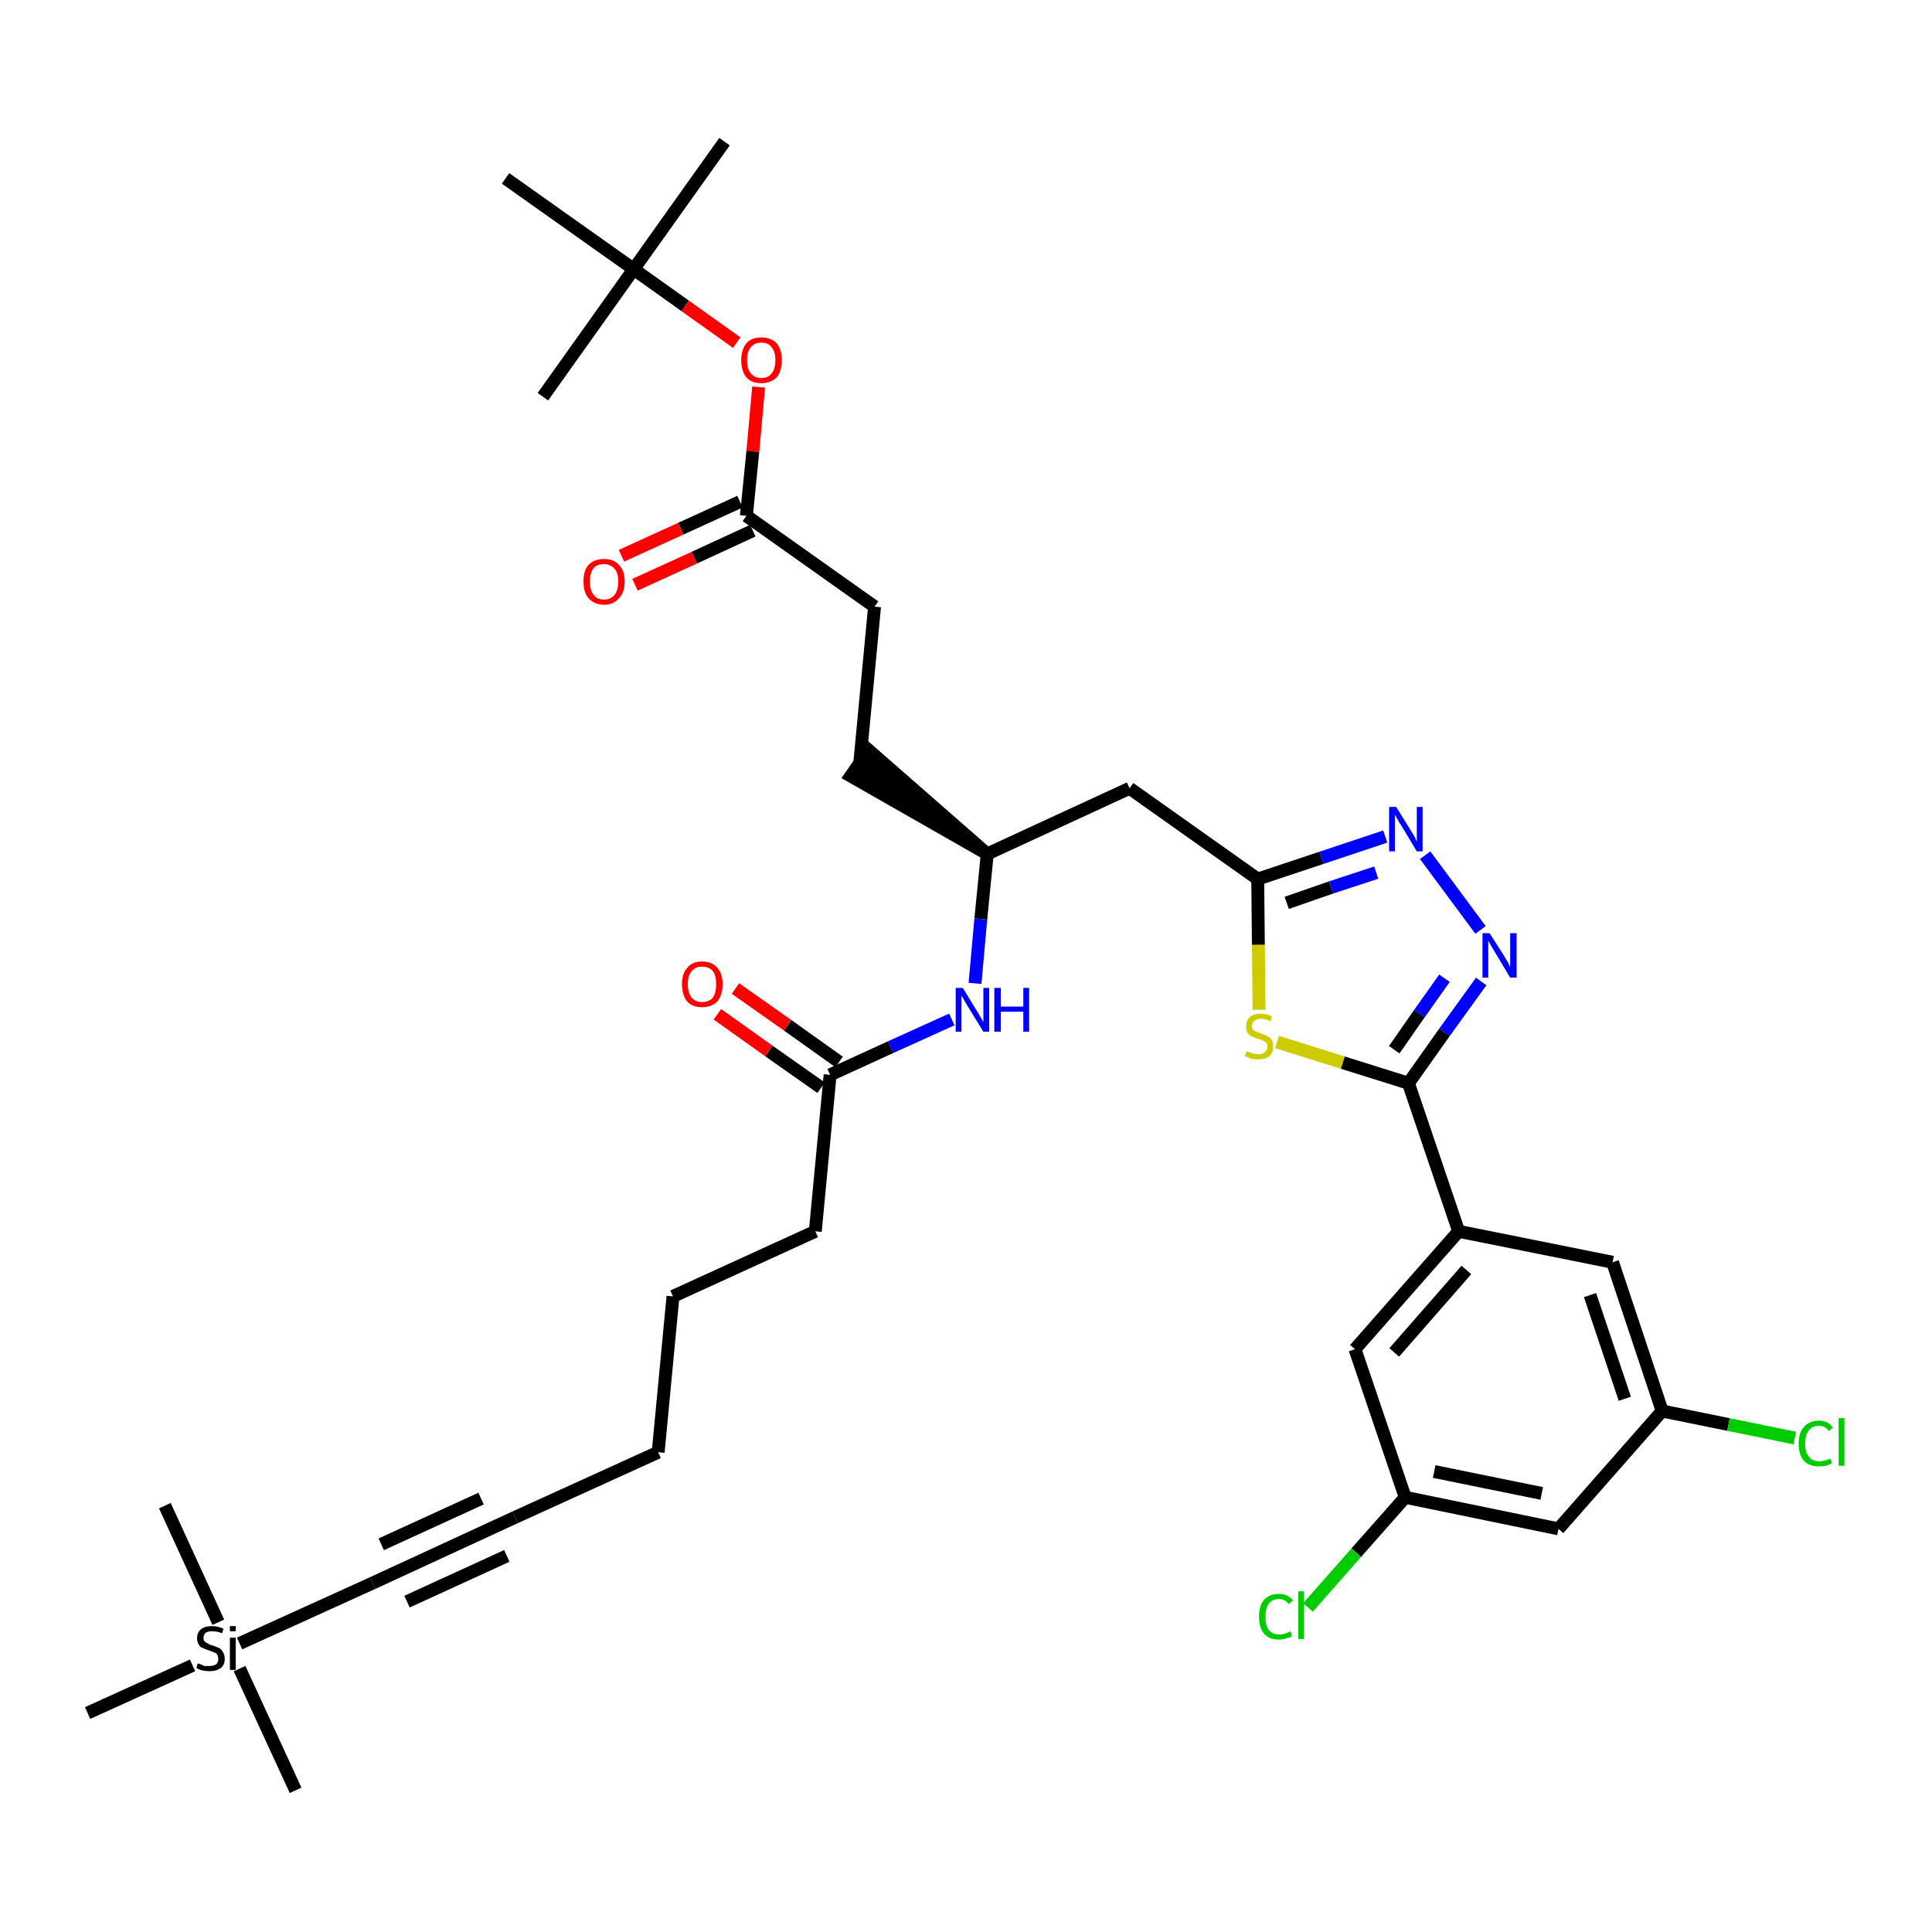 <?xml version='1.0' encoding='iso-8859-1'?>
<svg version='1.1' baseProfile='full'
              xmlns='http://www.w3.org/2000/svg'
                      xmlns:rdkit='http://www.rdkit.org/xml'
                      xmlns:xlink='http://www.w3.org/1999/xlink'
                  xml:space='preserve'
width='300px' height='300px' viewBox='0 0 300 300'>
<!-- END OF HEADER -->
<path class='bond-0 atom-0 atom-1' d='M 112.5,22.0 L 98.4,41.8' style='fill:none;fill-rule:evenodd;stroke:#000000;stroke-width:2.0px;stroke-linecap:butt;stroke-linejoin:miter;stroke-opacity:1' />
<path class='bond-1 atom-1 atom-2' d='M 98.4,41.8 L 84.3,61.6' style='fill:none;fill-rule:evenodd;stroke:#000000;stroke-width:2.0px;stroke-linecap:butt;stroke-linejoin:miter;stroke-opacity:1' />
<path class='bond-2 atom-1 atom-3' d='M 98.4,41.8 L 78.5,27.7' style='fill:none;fill-rule:evenodd;stroke:#000000;stroke-width:2.0px;stroke-linecap:butt;stroke-linejoin:miter;stroke-opacity:1' />
<path class='bond-3 atom-1 atom-4' d='M 98.4,41.8 L 106.4,47.5' style='fill:none;fill-rule:evenodd;stroke:#000000;stroke-width:2.0px;stroke-linecap:butt;stroke-linejoin:miter;stroke-opacity:1' />
<path class='bond-3 atom-1 atom-4' d='M 106.4,47.5 L 114.4,53.2' style='fill:none;fill-rule:evenodd;stroke:#FF0000;stroke-width:2.0px;stroke-linecap:butt;stroke-linejoin:miter;stroke-opacity:1' />
<path class='bond-4 atom-4 atom-5' d='M 117.8,60.1 L 116.9,70.1' style='fill:none;fill-rule:evenodd;stroke:#FF0000;stroke-width:2.0px;stroke-linecap:butt;stroke-linejoin:miter;stroke-opacity:1' />
<path class='bond-4 atom-4 atom-5' d='M 116.9,70.1 L 115.9,80.1' style='fill:none;fill-rule:evenodd;stroke:#000000;stroke-width:2.0px;stroke-linecap:butt;stroke-linejoin:miter;stroke-opacity:1' />
<path class='bond-5 atom-5 atom-6' d='M 114.9,77.9 L 105.7,82.1' style='fill:none;fill-rule:evenodd;stroke:#000000;stroke-width:2.0px;stroke-linecap:butt;stroke-linejoin:miter;stroke-opacity:1' />
<path class='bond-5 atom-5 atom-6' d='M 105.7,82.1 L 96.5,86.3' style='fill:none;fill-rule:evenodd;stroke:#FF0000;stroke-width:2.0px;stroke-linecap:butt;stroke-linejoin:miter;stroke-opacity:1' />
<path class='bond-5 atom-5 atom-6' d='M 116.9,82.4 L 107.8,86.6' style='fill:none;fill-rule:evenodd;stroke:#000000;stroke-width:2.0px;stroke-linecap:butt;stroke-linejoin:miter;stroke-opacity:1' />
<path class='bond-5 atom-5 atom-6' d='M 107.8,86.6 L 98.6,90.8' style='fill:none;fill-rule:evenodd;stroke:#FF0000;stroke-width:2.0px;stroke-linecap:butt;stroke-linejoin:miter;stroke-opacity:1' />
<path class='bond-6 atom-5 atom-7' d='M 115.9,80.1 L 135.8,94.2' style='fill:none;fill-rule:evenodd;stroke:#000000;stroke-width:2.0px;stroke-linecap:butt;stroke-linejoin:miter;stroke-opacity:1' />
<path class='bond-7 atom-7 atom-8' d='M 135.8,94.2 L 133.5,118.5' style='fill:none;fill-rule:evenodd;stroke:#000000;stroke-width:2.0px;stroke-linecap:butt;stroke-linejoin:miter;stroke-opacity:1' />
<path class='bond-8 atom-9 atom-8' d='M 153.3,132.6 L 134.9,116.5 L 132.1,120.5 Z' style='fill:#000000;fill-rule:evenodd;fill-opacity:1;stroke:#000000;stroke-width:2.0px;stroke-linecap:butt;stroke-linejoin:miter;stroke-opacity:1;' />
<path class='bond-9 atom-9 atom-10' d='M 153.3,132.6 L 175.4,122.4' style='fill:none;fill-rule:evenodd;stroke:#000000;stroke-width:2.0px;stroke-linecap:butt;stroke-linejoin:miter;stroke-opacity:1' />
<path class='bond-23 atom-9 atom-24' d='M 153.3,132.6 L 152.3,142.7' style='fill:none;fill-rule:evenodd;stroke:#000000;stroke-width:2.0px;stroke-linecap:butt;stroke-linejoin:miter;stroke-opacity:1' />
<path class='bond-23 atom-9 atom-24' d='M 152.3,142.7 L 151.4,152.7' style='fill:none;fill-rule:evenodd;stroke:#0000FF;stroke-width:2.0px;stroke-linecap:butt;stroke-linejoin:miter;stroke-opacity:1' />
<path class='bond-10 atom-10 atom-11' d='M 175.4,122.4 L 195.3,136.5' style='fill:none;fill-rule:evenodd;stroke:#000000;stroke-width:2.0px;stroke-linecap:butt;stroke-linejoin:miter;stroke-opacity:1' />
<path class='bond-11 atom-11 atom-12' d='M 195.3,136.5 L 205.2,133.2' style='fill:none;fill-rule:evenodd;stroke:#000000;stroke-width:2.0px;stroke-linecap:butt;stroke-linejoin:miter;stroke-opacity:1' />
<path class='bond-11 atom-11 atom-12' d='M 205.2,133.2 L 215.1,129.9' style='fill:none;fill-rule:evenodd;stroke:#0000FF;stroke-width:2.0px;stroke-linecap:butt;stroke-linejoin:miter;stroke-opacity:1' />
<path class='bond-11 atom-11 atom-12' d='M 199.8,140.2 L 206.7,137.8' style='fill:none;fill-rule:evenodd;stroke:#000000;stroke-width:2.0px;stroke-linecap:butt;stroke-linejoin:miter;stroke-opacity:1' />
<path class='bond-11 atom-11 atom-12' d='M 206.7,137.8 L 213.7,135.5' style='fill:none;fill-rule:evenodd;stroke:#0000FF;stroke-width:2.0px;stroke-linecap:butt;stroke-linejoin:miter;stroke-opacity:1' />
<path class='bond-35 atom-23 atom-11' d='M 195.5,156.8 L 195.4,146.7' style='fill:none;fill-rule:evenodd;stroke:#CCCC00;stroke-width:2.0px;stroke-linecap:butt;stroke-linejoin:miter;stroke-opacity:1' />
<path class='bond-35 atom-23 atom-11' d='M 195.4,146.7 L 195.3,136.5' style='fill:none;fill-rule:evenodd;stroke:#000000;stroke-width:2.0px;stroke-linecap:butt;stroke-linejoin:miter;stroke-opacity:1' />
<path class='bond-12 atom-12 atom-13' d='M 221.3,132.8 L 229.9,144.4' style='fill:none;fill-rule:evenodd;stroke:#0000FF;stroke-width:2.0px;stroke-linecap:butt;stroke-linejoin:miter;stroke-opacity:1' />
<path class='bond-13 atom-13 atom-14' d='M 230.0,152.4 L 224.3,160.3' style='fill:none;fill-rule:evenodd;stroke:#0000FF;stroke-width:2.0px;stroke-linecap:butt;stroke-linejoin:miter;stroke-opacity:1' />
<path class='bond-13 atom-13 atom-14' d='M 224.3,160.3 L 218.7,168.2' style='fill:none;fill-rule:evenodd;stroke:#000000;stroke-width:2.0px;stroke-linecap:butt;stroke-linejoin:miter;stroke-opacity:1' />
<path class='bond-13 atom-13 atom-14' d='M 224.3,151.9 L 220.4,157.4' style='fill:none;fill-rule:evenodd;stroke:#0000FF;stroke-width:2.0px;stroke-linecap:butt;stroke-linejoin:miter;stroke-opacity:1' />
<path class='bond-13 atom-13 atom-14' d='M 220.4,157.4 L 216.5,163.0' style='fill:none;fill-rule:evenodd;stroke:#000000;stroke-width:2.0px;stroke-linecap:butt;stroke-linejoin:miter;stroke-opacity:1' />
<path class='bond-14 atom-14 atom-15' d='M 218.7,168.2 L 226.5,191.2' style='fill:none;fill-rule:evenodd;stroke:#000000;stroke-width:2.0px;stroke-linecap:butt;stroke-linejoin:miter;stroke-opacity:1' />
<path class='bond-22 atom-14 atom-23' d='M 218.7,168.2 L 208.5,165.0' style='fill:none;fill-rule:evenodd;stroke:#000000;stroke-width:2.0px;stroke-linecap:butt;stroke-linejoin:miter;stroke-opacity:1' />
<path class='bond-22 atom-14 atom-23' d='M 208.5,165.0 L 198.3,161.8' style='fill:none;fill-rule:evenodd;stroke:#CCCC00;stroke-width:2.0px;stroke-linecap:butt;stroke-linejoin:miter;stroke-opacity:1' />
<path class='bond-15 atom-15 atom-16' d='M 226.5,191.2 L 210.4,209.5' style='fill:none;fill-rule:evenodd;stroke:#000000;stroke-width:2.0px;stroke-linecap:butt;stroke-linejoin:miter;stroke-opacity:1' />
<path class='bond-15 atom-15 atom-16' d='M 227.7,197.2 L 216.5,210.0' style='fill:none;fill-rule:evenodd;stroke:#000000;stroke-width:2.0px;stroke-linecap:butt;stroke-linejoin:miter;stroke-opacity:1' />
<path class='bond-36 atom-22 atom-15' d='M 250.4,196.0 L 226.5,191.2' style='fill:none;fill-rule:evenodd;stroke:#000000;stroke-width:2.0px;stroke-linecap:butt;stroke-linejoin:miter;stroke-opacity:1' />
<path class='bond-16 atom-16 atom-17' d='M 210.4,209.5 L 218.2,232.5' style='fill:none;fill-rule:evenodd;stroke:#000000;stroke-width:2.0px;stroke-linecap:butt;stroke-linejoin:miter;stroke-opacity:1' />
<path class='bond-17 atom-17 atom-18' d='M 218.2,232.5 L 210.6,241.1' style='fill:none;fill-rule:evenodd;stroke:#000000;stroke-width:2.0px;stroke-linecap:butt;stroke-linejoin:miter;stroke-opacity:1' />
<path class='bond-17 atom-17 atom-18' d='M 210.6,241.1 L 203.1,249.6' style='fill:none;fill-rule:evenodd;stroke:#00CC00;stroke-width:2.0px;stroke-linecap:butt;stroke-linejoin:miter;stroke-opacity:1' />
<path class='bond-18 atom-17 atom-19' d='M 218.2,232.5 L 242.0,237.4' style='fill:none;fill-rule:evenodd;stroke:#000000;stroke-width:2.0px;stroke-linecap:butt;stroke-linejoin:miter;stroke-opacity:1' />
<path class='bond-18 atom-17 atom-19' d='M 222.7,228.5 L 239.4,231.9' style='fill:none;fill-rule:evenodd;stroke:#000000;stroke-width:2.0px;stroke-linecap:butt;stroke-linejoin:miter;stroke-opacity:1' />
<path class='bond-19 atom-19 atom-20' d='M 242.0,237.4 L 258.1,219.1' style='fill:none;fill-rule:evenodd;stroke:#000000;stroke-width:2.0px;stroke-linecap:butt;stroke-linejoin:miter;stroke-opacity:1' />
<path class='bond-20 atom-20 atom-21' d='M 258.1,219.1 L 268.4,221.2' style='fill:none;fill-rule:evenodd;stroke:#000000;stroke-width:2.0px;stroke-linecap:butt;stroke-linejoin:miter;stroke-opacity:1' />
<path class='bond-20 atom-20 atom-21' d='M 268.4,221.2 L 278.7,223.3' style='fill:none;fill-rule:evenodd;stroke:#00CC00;stroke-width:2.0px;stroke-linecap:butt;stroke-linejoin:miter;stroke-opacity:1' />
<path class='bond-21 atom-20 atom-22' d='M 258.1,219.1 L 250.4,196.0' style='fill:none;fill-rule:evenodd;stroke:#000000;stroke-width:2.0px;stroke-linecap:butt;stroke-linejoin:miter;stroke-opacity:1' />
<path class='bond-21 atom-20 atom-22' d='M 252.3,217.2 L 246.9,201.1' style='fill:none;fill-rule:evenodd;stroke:#000000;stroke-width:2.0px;stroke-linecap:butt;stroke-linejoin:miter;stroke-opacity:1' />
<path class='bond-24 atom-24 atom-25' d='M 147.8,158.3 L 138.3,162.6' style='fill:none;fill-rule:evenodd;stroke:#0000FF;stroke-width:2.0px;stroke-linecap:butt;stroke-linejoin:miter;stroke-opacity:1' />
<path class='bond-24 atom-24 atom-25' d='M 138.3,162.6 L 128.9,166.9' style='fill:none;fill-rule:evenodd;stroke:#000000;stroke-width:2.0px;stroke-linecap:butt;stroke-linejoin:miter;stroke-opacity:1' />
<path class='bond-25 atom-25 atom-26' d='M 130.3,164.9 L 122.3,159.2' style='fill:none;fill-rule:evenodd;stroke:#000000;stroke-width:2.0px;stroke-linecap:butt;stroke-linejoin:miter;stroke-opacity:1' />
<path class='bond-25 atom-25 atom-26' d='M 122.3,159.2 L 114.2,153.5' style='fill:none;fill-rule:evenodd;stroke:#FF0000;stroke-width:2.0px;stroke-linecap:butt;stroke-linejoin:miter;stroke-opacity:1' />
<path class='bond-25 atom-25 atom-26' d='M 127.5,168.9 L 119.4,163.2' style='fill:none;fill-rule:evenodd;stroke:#000000;stroke-width:2.0px;stroke-linecap:butt;stroke-linejoin:miter;stroke-opacity:1' />
<path class='bond-25 atom-25 atom-26' d='M 119.4,163.2 L 111.4,157.5' style='fill:none;fill-rule:evenodd;stroke:#FF0000;stroke-width:2.0px;stroke-linecap:butt;stroke-linejoin:miter;stroke-opacity:1' />
<path class='bond-26 atom-25 atom-27' d='M 128.9,166.9 L 126.6,191.2' style='fill:none;fill-rule:evenodd;stroke:#000000;stroke-width:2.0px;stroke-linecap:butt;stroke-linejoin:miter;stroke-opacity:1' />
<path class='bond-27 atom-27 atom-28' d='M 126.6,191.2 L 104.5,201.3' style='fill:none;fill-rule:evenodd;stroke:#000000;stroke-width:2.0px;stroke-linecap:butt;stroke-linejoin:miter;stroke-opacity:1' />
<path class='bond-28 atom-28 atom-29' d='M 104.5,201.3 L 102.2,225.5' style='fill:none;fill-rule:evenodd;stroke:#000000;stroke-width:2.0px;stroke-linecap:butt;stroke-linejoin:miter;stroke-opacity:1' />
<path class='bond-29 atom-29 atom-30' d='M 102.2,225.5 L 80.0,235.6' style='fill:none;fill-rule:evenodd;stroke:#000000;stroke-width:2.0px;stroke-linecap:butt;stroke-linejoin:miter;stroke-opacity:1' />
<path class='bond-30 atom-30 atom-31' d='M 80.0,235.6 L 57.9,245.8' style='fill:none;fill-rule:evenodd;stroke:#000000;stroke-width:2.0px;stroke-linecap:butt;stroke-linejoin:miter;stroke-opacity:1' />
<path class='bond-30 atom-30 atom-31' d='M 74.7,232.7 L 59.2,239.8' style='fill:none;fill-rule:evenodd;stroke:#000000;stroke-width:2.0px;stroke-linecap:butt;stroke-linejoin:miter;stroke-opacity:1' />
<path class='bond-30 atom-30 atom-31' d='M 78.7,241.6 L 63.2,248.7' style='fill:none;fill-rule:evenodd;stroke:#000000;stroke-width:2.0px;stroke-linecap:butt;stroke-linejoin:miter;stroke-opacity:1' />
<path class='bond-31 atom-31 atom-32' d='M 57.9,245.8 L 37.2,255.2' style='fill:none;fill-rule:evenodd;stroke:#000000;stroke-width:2.0px;stroke-linecap:butt;stroke-linejoin:miter;stroke-opacity:1' />
<path class='bond-32 atom-32 atom-33' d='M 37.2,259.1 L 45.9,278.0' style='fill:none;fill-rule:evenodd;stroke:#000000;stroke-width:2.0px;stroke-linecap:butt;stroke-linejoin:miter;stroke-opacity:1' />
<path class='bond-33 atom-32 atom-34' d='M 33.9,251.9 L 25.6,233.8' style='fill:none;fill-rule:evenodd;stroke:#000000;stroke-width:2.0px;stroke-linecap:butt;stroke-linejoin:miter;stroke-opacity:1' />
<path class='bond-34 atom-32 atom-35' d='M 29.9,258.6 L 13.6,266.0' style='fill:none;fill-rule:evenodd;stroke:#000000;stroke-width:2.0px;stroke-linecap:butt;stroke-linejoin:miter;stroke-opacity:1' />
<path  class='atom-4' d='M 115.1 55.9
Q 115.1 54.3, 115.9 53.3
Q 116.7 52.4, 118.2 52.4
Q 119.7 52.4, 120.6 53.3
Q 121.4 54.3, 121.4 55.9
Q 121.4 57.6, 120.6 58.6
Q 119.7 59.5, 118.2 59.5
Q 116.7 59.5, 115.9 58.6
Q 115.1 57.6, 115.1 55.9
M 118.2 58.7
Q 119.3 58.7, 119.8 58.0
Q 120.4 57.3, 120.4 55.9
Q 120.4 54.6, 119.8 53.9
Q 119.3 53.2, 118.2 53.2
Q 117.2 53.2, 116.6 53.9
Q 116.0 54.6, 116.0 55.9
Q 116.0 57.3, 116.6 58.0
Q 117.2 58.7, 118.2 58.7
' fill='#FF0000'/>
<path  class='atom-6' d='M 90.6 90.3
Q 90.6 88.6, 91.4 87.7
Q 92.3 86.8, 93.8 86.8
Q 95.3 86.8, 96.1 87.7
Q 97.0 88.6, 97.0 90.3
Q 97.0 92.0, 96.1 92.9
Q 95.3 93.9, 93.8 93.9
Q 92.3 93.9, 91.4 92.9
Q 90.6 92.0, 90.6 90.3
M 93.8 93.1
Q 94.8 93.1, 95.4 92.4
Q 96.0 91.7, 96.0 90.3
Q 96.0 88.9, 95.4 88.3
Q 94.8 87.6, 93.8 87.6
Q 92.7 87.6, 92.2 88.2
Q 91.6 88.9, 91.6 90.3
Q 91.6 91.7, 92.2 92.4
Q 92.7 93.1, 93.8 93.1
' fill='#FF0000'/>
<path  class='atom-12' d='M 216.8 125.3
L 219.1 129.0
Q 219.3 129.3, 219.7 130.0
Q 220.0 130.7, 220.0 130.7
L 220.0 125.3
L 220.9 125.3
L 220.9 132.2
L 220.0 132.2
L 217.6 128.2
Q 217.3 127.8, 217.0 127.2
Q 216.7 126.7, 216.6 126.5
L 216.6 132.2
L 215.7 132.2
L 215.7 125.3
L 216.8 125.3
' fill='#0000FF'/>
<path  class='atom-13' d='M 231.3 144.9
L 233.6 148.5
Q 233.8 148.9, 234.2 149.5
Q 234.5 150.2, 234.5 150.2
L 234.5 144.9
L 235.5 144.9
L 235.5 151.8
L 234.5 151.8
L 232.1 147.8
Q 231.8 147.3, 231.5 146.8
Q 231.2 146.2, 231.1 146.1
L 231.1 151.8
L 230.2 151.8
L 230.2 144.9
L 231.3 144.9
' fill='#0000FF'/>
<path  class='atom-18' d='M 195.5 251.0
Q 195.5 249.3, 196.3 248.4
Q 197.1 247.5, 198.6 247.5
Q 200.0 247.5, 200.8 248.5
L 200.1 249.1
Q 199.6 248.3, 198.6 248.3
Q 197.6 248.3, 197.0 249.0
Q 196.5 249.7, 196.5 251.0
Q 196.5 252.4, 197.0 253.1
Q 197.6 253.8, 198.7 253.8
Q 199.5 253.8, 200.4 253.3
L 200.6 254.1
Q 200.3 254.3, 199.7 254.4
Q 199.2 254.6, 198.6 254.6
Q 197.1 254.6, 196.3 253.7
Q 195.5 252.8, 195.5 251.0
' fill='#00CC00'/>
<path  class='atom-18' d='M 201.6 247.1
L 202.5 247.1
L 202.5 254.5
L 201.6 254.5
L 201.6 247.1
' fill='#00CC00'/>
<path  class='atom-21' d='M 279.3 224.2
Q 279.3 222.4, 280.1 221.6
Q 280.9 220.6, 282.5 220.6
Q 283.9 220.6, 284.6 221.7
L 284.0 222.2
Q 283.4 221.4, 282.5 221.4
Q 281.4 221.4, 280.9 222.1
Q 280.3 222.8, 280.3 224.2
Q 280.3 225.5, 280.9 226.2
Q 281.4 226.9, 282.6 226.9
Q 283.3 226.9, 284.2 226.5
L 284.5 227.2
Q 284.1 227.4, 283.6 227.6
Q 283.0 227.7, 282.4 227.7
Q 280.9 227.7, 280.1 226.8
Q 279.3 225.9, 279.3 224.2
' fill='#00CC00'/>
<path  class='atom-21' d='M 285.5 220.2
L 286.4 220.2
L 286.4 227.6
L 285.5 227.6
L 285.5 220.2
' fill='#00CC00'/>
<path  class='atom-23' d='M 193.6 163.2
Q 193.6 163.3, 194.0 163.4
Q 194.3 163.5, 194.6 163.6
Q 195.0 163.7, 195.4 163.7
Q 196.0 163.7, 196.4 163.4
Q 196.8 163.1, 196.8 162.5
Q 196.8 162.1, 196.6 161.9
Q 196.4 161.7, 196.1 161.6
Q 195.8 161.4, 195.3 161.3
Q 194.7 161.1, 194.3 160.9
Q 194.0 160.7, 193.7 160.4
Q 193.5 160.0, 193.5 159.4
Q 193.5 158.5, 194.0 158.0
Q 194.6 157.4, 195.8 157.4
Q 196.6 157.4, 197.5 157.8
L 197.3 158.6
Q 196.5 158.2, 195.8 158.2
Q 195.2 158.2, 194.8 158.5
Q 194.4 158.8, 194.4 159.3
Q 194.4 159.6, 194.6 159.9
Q 194.8 160.1, 195.1 160.2
Q 195.4 160.3, 195.8 160.5
Q 196.5 160.7, 196.8 160.9
Q 197.2 161.1, 197.5 161.5
Q 197.7 161.9, 197.7 162.5
Q 197.7 163.5, 197.1 164.0
Q 196.5 164.5, 195.4 164.5
Q 194.8 164.5, 194.3 164.4
Q 193.9 164.2, 193.3 164.0
L 193.6 163.2
' fill='#CCCC00'/>
<path  class='atom-24' d='M 149.5 153.4
L 151.7 157.0
Q 152.0 157.4, 152.3 158.0
Q 152.7 158.7, 152.7 158.7
L 152.7 153.4
L 153.6 153.4
L 153.6 160.2
L 152.7 160.2
L 150.3 156.3
Q 150.0 155.8, 149.7 155.3
Q 149.4 154.7, 149.3 154.6
L 149.3 160.2
L 148.4 160.2
L 148.4 153.4
L 149.5 153.4
' fill='#0000FF'/>
<path  class='atom-24' d='M 154.4 153.4
L 155.4 153.4
L 155.4 156.3
L 158.9 156.3
L 158.9 153.4
L 159.8 153.4
L 159.8 160.2
L 158.9 160.2
L 158.9 157.1
L 155.4 157.1
L 155.4 160.2
L 154.4 160.2
L 154.4 153.4
' fill='#0000FF'/>
<path  class='atom-26' d='M 105.9 152.8
Q 105.9 151.2, 106.7 150.3
Q 107.5 149.3, 109.0 149.3
Q 110.6 149.3, 111.4 150.3
Q 112.2 151.2, 112.2 152.8
Q 112.2 154.5, 111.4 155.5
Q 110.5 156.4, 109.0 156.4
Q 107.5 156.4, 106.7 155.5
Q 105.9 154.5, 105.9 152.8
M 109.0 155.6
Q 110.1 155.6, 110.7 154.9
Q 111.2 154.2, 111.2 152.8
Q 111.2 151.5, 110.7 150.8
Q 110.1 150.1, 109.0 150.1
Q 108.0 150.1, 107.4 150.8
Q 106.8 151.5, 106.8 152.8
Q 106.8 154.2, 107.4 154.9
Q 108.0 155.6, 109.0 155.6
' fill='#FF0000'/>
<path  class='atom-32' d='M 30.7 258.3
Q 30.8 258.3, 31.1 258.4
Q 31.5 258.6, 31.8 258.7
Q 32.2 258.7, 32.5 258.7
Q 33.2 258.7, 33.6 258.4
Q 33.9 258.1, 33.9 257.6
Q 33.9 257.2, 33.7 256.9
Q 33.6 256.7, 33.3 256.6
Q 33.0 256.5, 32.5 256.3
Q 31.9 256.1, 31.5 255.9
Q 31.1 255.8, 30.9 255.4
Q 30.6 255.0, 30.6 254.4
Q 30.6 253.5, 31.2 253.0
Q 31.8 252.5, 33.0 252.5
Q 33.8 252.5, 34.7 252.9
L 34.5 253.6
Q 33.6 253.3, 33.0 253.3
Q 32.3 253.3, 32.0 253.5
Q 31.6 253.8, 31.6 254.3
Q 31.6 254.7, 31.8 254.9
Q 32.0 255.1, 32.3 255.2
Q 32.5 255.4, 33.0 255.5
Q 33.6 255.7, 34.0 255.9
Q 34.4 256.1, 34.6 256.5
Q 34.9 256.9, 34.9 257.6
Q 34.9 258.5, 34.3 259.0
Q 33.6 259.5, 32.6 259.5
Q 32.0 259.5, 31.5 259.4
Q 31.0 259.3, 30.5 259.0
L 30.7 258.3
' fill='#000000'/>
<path  class='atom-32' d='M 35.7 252.5
L 36.6 252.5
L 36.6 253.3
L 35.7 253.3
L 35.7 252.5
M 35.7 254.3
L 36.6 254.3
L 36.6 259.3
L 35.7 259.3
L 35.7 254.3
' fill='#000000'/>
</svg>
